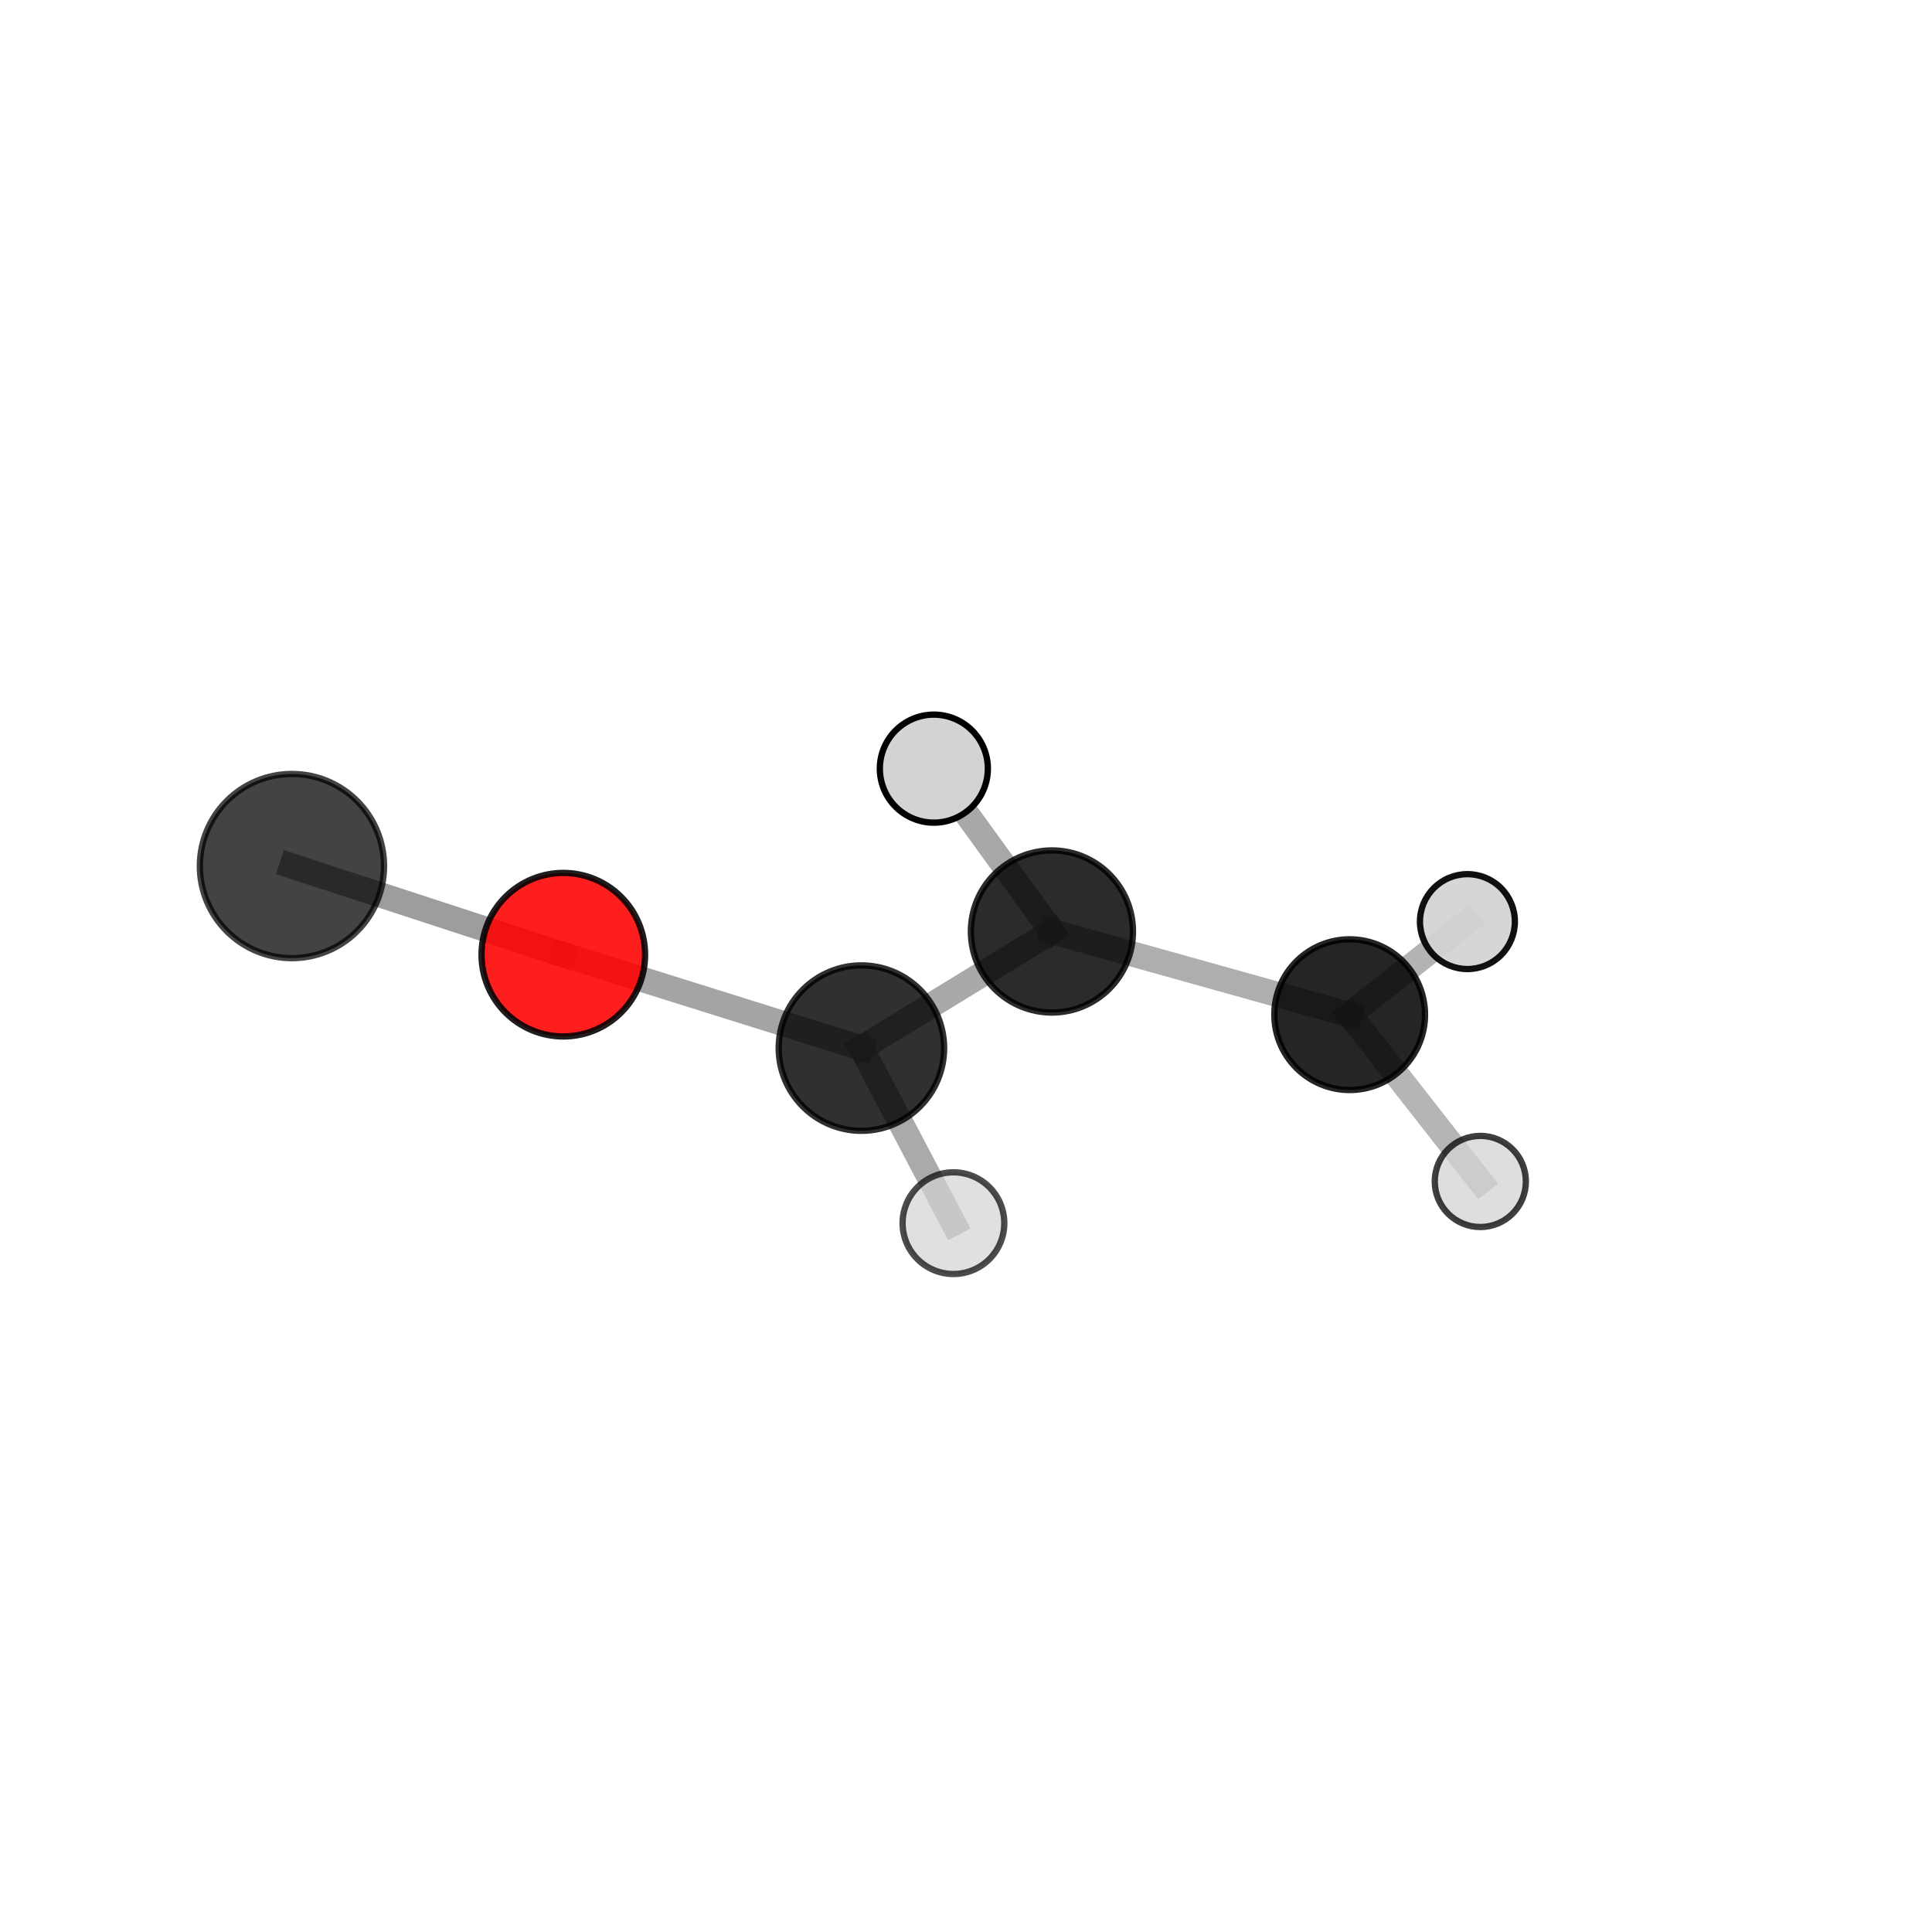 <?xml version="1.0" encoding="utf-8" standalone="no"?>
<!DOCTYPE svg PUBLIC "-//W3C//DTD SVG 1.1//EN"
  "http://www.w3.org/Graphics/SVG/1.1/DTD/svg11.dtd">
<svg xmlns:xlink="http://www.w3.org/1999/xlink" width="153pt" height="153pt" viewBox="0 0 153 153" xmlns="http://www.w3.org/2000/svg" version="1.1">
 <defs>
  <style type="text/css">*{stroke-linejoin: round; stroke-linecap: butt}</style>
 </defs>
 <g id="figure_1">
  <g id="patch_1">
   <path d="M 0 153 
L 153 153 
L 153 0 
L 0 0 
L 0 153 
z
" style="fill: none"/>
  </g>
  <g id="patch_2">
   <path d="M 7.2 145.8 
L 145.8 145.8 
L 145.8 7.2 
L 7.2 7.2 
L 7.2 145.8 
z
" style="fill: none"/>
  </g>
  <g id="axes_1">
   <g id="line2d_1">
    <path d="M 44.61 75.604 
L 23.12 68.585 
" clip-path="url(#p2f396690a3)" style="fill: none; stroke: #808080; stroke-opacity: 0.772; stroke-width: 2; stroke-linecap: square"/>
   </g>
   <g id="line2d_2">
    <path d="M 44.61 75.604 
L 68.218 83.001 
" clip-path="url(#p2f396690a3)" style="fill: none; stroke: #808080; stroke-opacity: 0.714; stroke-width: 2; stroke-linecap: square"/>
   </g>
   <g id="line2d_3">
    <path d="M 68.218 83.001 
L 83.305 73.767 
" clip-path="url(#p2f396690a3)" style="fill: none; stroke: #808080; stroke-opacity: 0.674; stroke-width: 2; stroke-linecap: square"/>
   </g>
   <g id="line2d_4">
    <path d="M 68.218 83.001 
L 75.505 96.865 
" clip-path="url(#p2f396690a3)" style="fill: none; stroke: #808080; stroke-opacity: 0.666; stroke-width: 2; stroke-linecap: square"/>
   </g>
   <g id="line2d_5">
    <path d="M 83.305 73.767 
L 106.884 80.354 
" clip-path="url(#p2f396690a3)" style="fill: none; stroke: #808080; stroke-opacity: 0.633; stroke-width: 2; stroke-linecap: square"/>
   </g>
   <g id="line2d_6">
    <path d="M 83.305 73.767 
L 73.954 60.87 
" clip-path="url(#p2f396690a3)" style="fill: none; stroke: #808080; stroke-opacity: 0.685; stroke-width: 2; stroke-linecap: square"/>
   </g>
   <g id="line2d_7">
    <path d="M 106.884 80.354 
L 116.209 72.984 
" clip-path="url(#p2f396690a3)" style="fill: none; stroke: #808080; stroke-opacity: 0.596; stroke-width: 2; stroke-linecap: square"/>
   </g>
   <g id="line2d_8">
    <path d="M 106.884 80.354 
L 117.23 93.563 
" clip-path="url(#p2f396690a3)" style="fill: none; stroke: #808080; stroke-opacity: 0.581; stroke-width: 2; stroke-linecap: square"/>
   </g>
   <g id="Path3DCollection_1">
    <path d="M 116.209 76.742 
C 117.206 76.742 118.162 76.346 118.866 75.642 
C 119.571 74.937 119.967 73.981 119.967 72.984 
C 119.967 71.988 119.571 71.032 118.866 70.327 
C 118.162 69.622 117.206 69.226 116.209 69.226 
C 115.212 69.226 114.256 69.622 113.552 70.327 
C 112.847 71.032 112.451 71.988 112.451 72.984 
C 112.451 73.981 112.847 74.937 113.552 75.642 
C 114.256 76.346 115.212 76.742 116.209 76.742 
z
" clip-path="url(#p2f396690a3)" style="fill: #d3d3d3; fill-opacity: 0.931; stroke: #000000; stroke-opacity: 0.931; stroke-width: 0.5"/>
    <path d="M 73.954 65.148 
C 75.089 65.148 76.177 64.697 76.979 63.895 
C 77.781 63.093 78.232 62.005 78.232 60.87 
C 78.232 59.736 77.781 58.648 76.979 57.846 
C 76.177 57.044 75.089 56.593 73.954 56.593 
C 72.82 56.593 71.732 57.044 70.93 57.846 
C 70.128 58.648 69.677 59.736 69.677 60.87 
C 69.677 62.005 70.128 63.093 70.93 63.895 
C 71.732 64.697 72.82 65.148 73.954 65.148 
z
" clip-path="url(#p2f396690a3)" style="fill: #d3d3d3; stroke: #000000; stroke-width: 0.5"/>
    <path d="M 106.884 86.322 
C 108.467 86.322 109.985 85.693 111.104 84.574 
C 112.224 83.455 112.852 81.937 112.852 80.354 
C 112.852 78.771 112.224 77.253 111.104 76.134 
C 109.985 75.015 108.467 74.386 106.884 74.386 
C 105.302 74.386 103.784 75.015 102.665 76.134 
C 101.545 77.253 100.917 78.771 100.917 80.354 
C 100.917 81.937 101.545 83.455 102.665 84.574 
C 103.784 85.693 105.302 86.322 106.884 86.322 
z
" clip-path="url(#p2f396690a3)" style="fill-opacity: 0.855; stroke: #000000; stroke-opacity: 0.855; stroke-width: 0.5"/>
    <path d="M 83.305 80.186 
C 85.007 80.186 86.64 79.509 87.844 78.306 
C 89.048 77.102 89.724 75.469 89.724 73.767 
C 89.724 72.064 89.048 70.431 87.844 69.228 
C 86.64 68.024 85.007 67.347 83.305 67.347 
C 81.603 67.347 79.97 68.024 78.766 69.228 
C 77.562 70.431 76.886 72.064 76.886 73.767 
C 76.886 75.469 77.562 77.102 78.766 78.306 
C 79.97 79.509 81.603 80.186 83.305 80.186 
z
" clip-path="url(#p2f396690a3)" style="fill-opacity: 0.831; stroke: #000000; stroke-opacity: 0.831; stroke-width: 0.5"/>
    <path d="M 117.23 97.171 
C 118.187 97.171 119.105 96.791 119.781 96.114 
C 120.458 95.438 120.838 94.52 120.838 93.563 
C 120.838 92.606 120.458 91.688 119.781 91.011 
C 119.105 90.335 118.187 89.954 117.23 89.954 
C 116.273 89.954 115.355 90.335 114.678 91.011 
C 114.002 91.688 113.622 92.606 113.622 93.563 
C 113.622 94.52 114.002 95.438 114.678 96.114 
C 115.355 96.791 116.273 97.171 117.23 97.171 
z
" clip-path="url(#p2f396690a3)" style="fill: #d3d3d3; fill-opacity: 0.752; stroke: #000000; stroke-opacity: 0.752; stroke-width: 0.5"/>
    <path d="M 68.218 89.552 
C 69.955 89.552 71.621 88.862 72.849 87.633 
C 74.078 86.405 74.768 84.739 74.768 83.001 
C 74.768 81.264 74.078 79.598 72.849 78.37 
C 71.621 77.141 69.955 76.451 68.218 76.451 
C 66.48 76.451 64.814 77.141 63.586 78.37 
C 62.357 79.598 61.667 81.264 61.667 83.001 
C 61.667 84.739 62.357 86.405 63.586 87.633 
C 64.814 88.862 66.48 89.552 68.218 89.552 
z
" clip-path="url(#p2f396690a3)" style="fill-opacity: 0.811; stroke: #000000; stroke-opacity: 0.811; stroke-width: 0.5"/>
    <path d="M 44.61 82.08 
C 46.328 82.08 47.975 81.398 49.189 80.184 
C 50.404 78.969 51.086 77.322 51.086 75.604 
C 51.086 73.887 50.404 72.239 49.189 71.025 
C 47.975 69.811 46.328 69.128 44.61 69.128 
C 42.893 69.128 41.245 69.811 40.031 71.025 
C 38.816 72.239 38.134 73.887 38.134 75.604 
C 38.134 77.322 38.816 78.969 40.031 80.184 
C 41.245 81.398 42.893 82.08 44.61 82.08 
z
" clip-path="url(#p2f396690a3)" style="fill: #ff0000; fill-opacity: 0.882; stroke: #000000; stroke-opacity: 0.882; stroke-width: 0.5"/>
    <path d="M 23.12 75.878 
C 25.054 75.878 26.91 75.11 28.277 73.742 
C 29.645 72.374 30.414 70.519 30.414 68.585 
C 30.414 66.65 29.645 64.795 28.277 63.427 
C 26.91 62.059 25.054 61.291 23.12 61.291 
C 21.185 61.291 19.33 62.059 17.962 63.427 
C 16.595 64.795 15.826 66.65 15.826 68.585 
C 15.826 70.519 16.595 72.374 17.962 73.742 
C 19.33 75.11 21.185 75.878 23.12 75.878 
z
" clip-path="url(#p2f396690a3)" style="fill-opacity: 0.738; stroke: #000000; stroke-opacity: 0.738; stroke-width: 0.5"/>
    <path d="M 75.505 100.892 
C 76.573 100.892 77.598 100.468 78.353 99.713 
C 79.108 98.957 79.533 97.933 79.533 96.865 
C 79.533 95.797 79.108 94.773 78.353 94.017 
C 77.598 93.262 76.573 92.838 75.505 92.838 
C 74.437 92.838 73.413 93.262 72.658 94.017 
C 71.903 94.773 71.478 95.797 71.478 96.865 
C 71.478 97.933 71.903 98.957 72.658 99.713 
C 73.413 100.468 74.437 100.892 75.505 100.892 
z
" clip-path="url(#p2f396690a3)" style="fill: #d3d3d3; fill-opacity: 0.7; stroke: #000000; stroke-opacity: 0.7; stroke-width: 0.5"/>
   </g>
  </g>
 </g>
 <defs>
  <clipPath id="p2f396690a3">
   <rect x="7.2" y="7.2" width="138.6" height="138.6"/>
  </clipPath>
 </defs>
</svg>
